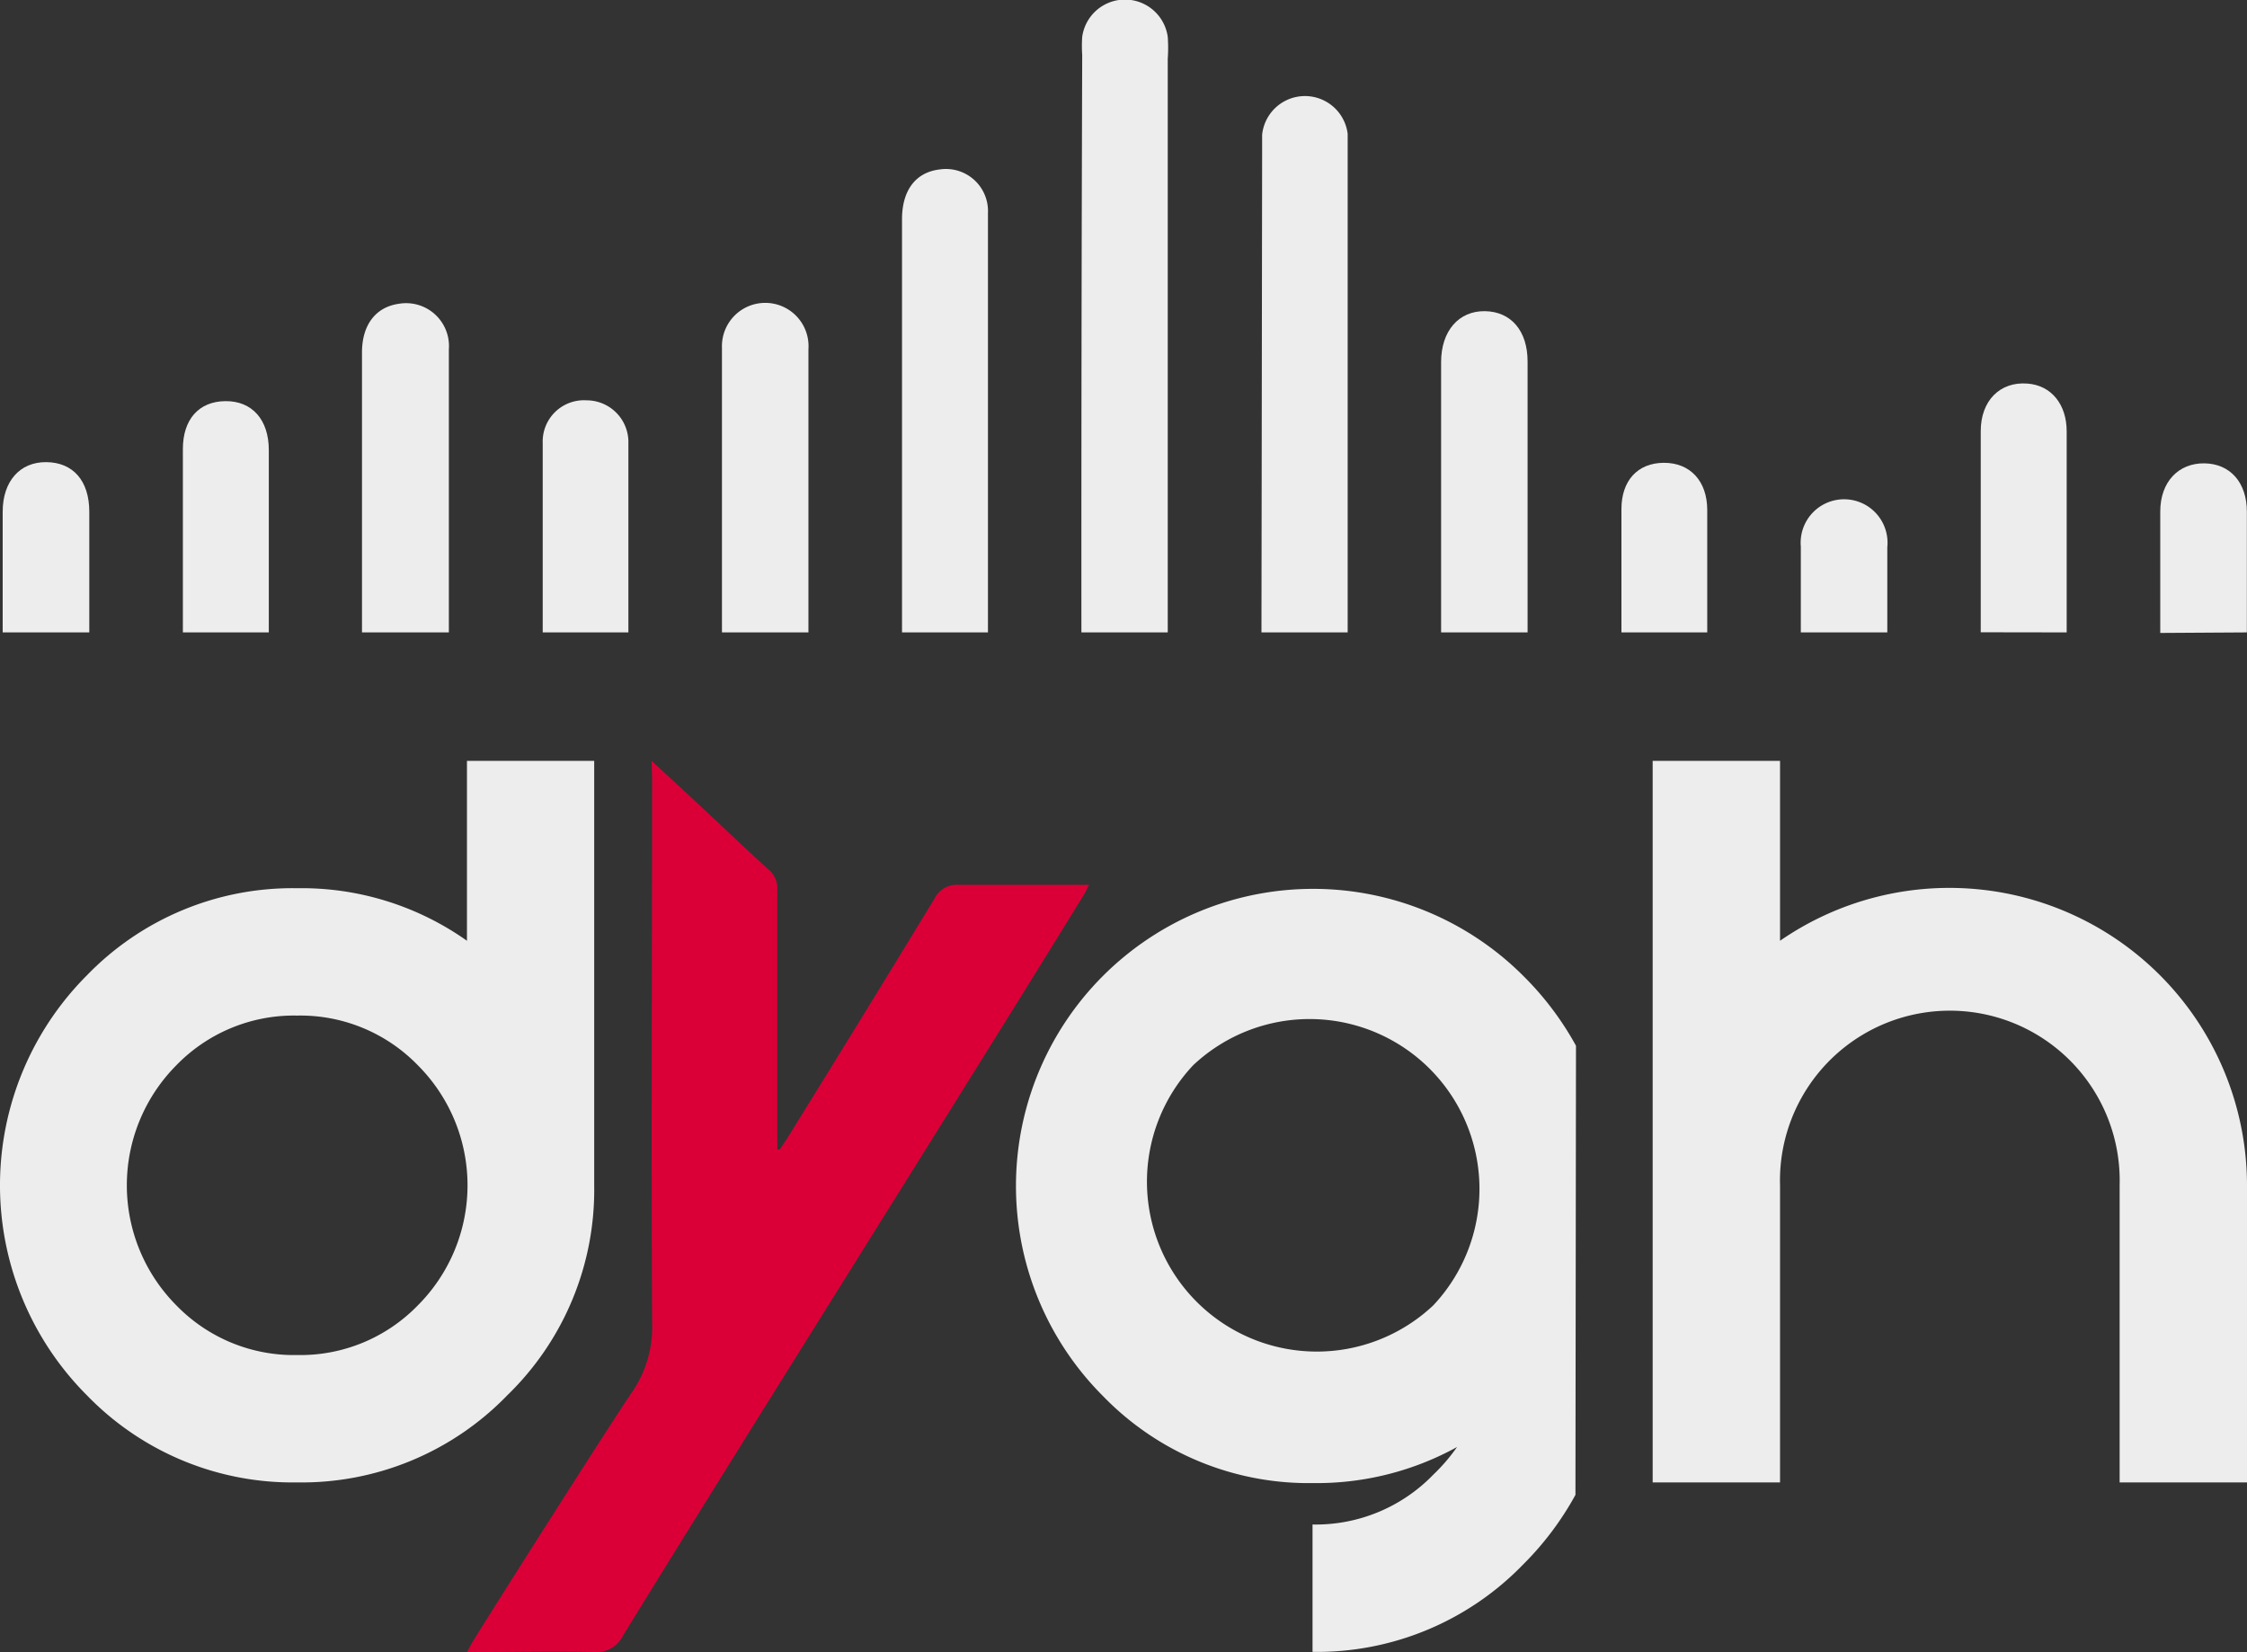 <svg xmlns="http://www.w3.org/2000/svg" viewBox="0 0 167.6 123.24"><rect x="0" y="0" width="167.6" height="123.24" fill="#333333" stroke="none"/><defs><style>.cls-1{fill:#ededed;}.cls-2{fill:#da0037;}</style></defs><g id="Camada_2" data-name="Camada 2"><g id="Camada_1-2" data-name="Camada 1"><path class="cls-1" d="M80.66,47.17H87.1q0-21.39,0-42.79a11.1,11.1,0,0,0,0-1.63,3.22,3.22,0,0,0-6.38,0,10.15,10.15,0,0,0,0,1.35Q80.65,25.65,80.66,47.17Z"/><path class="cls-1" d="M94.09,47.17h6.43V11.87c0-.63,0-1.27,0-1.89a3.21,3.21,0,0,0-6.38.08c0,.5,0,1,0,1.49Z"/><path class="cls-1" d="M73.69,47.17V25.65c0-3.25,0-6.5,0-9.75a3.14,3.14,0,0,0-3.61-3.26c-1.77.21-2.79,1.54-2.8,3.68V47.17Z"/><path class="cls-1" d="M60.3,47.17q0-10.56,0-21.12a3.23,3.23,0,1,0-6.45-.12q0,10.62,0,21.24Z"/><path class="cls-1" d="M33.48,47.17V43.38c0-5.77,0-11.55,0-17.32a3.2,3.2,0,0,0-3.74-3.4C28,22.91,27,24.26,27,26.29V47.17Z"/><path class="cls-1" d="M113.94,47.17q0-10.1,0-20.21c0-2.28-1.23-3.72-3.18-3.75s-3.27,1.47-3.27,3.8q0,10.08,0,20.16Z"/><path class="cls-1" d="M154.15,47.17q0-7.5,0-15c0-2-1.14-3.43-2.93-3.56-2.05-.16-3.48,1.28-3.48,3.55q0,7.52,0,15Z"/><path class="cls-1" d="M20.05,47.17V33.57c0-2.27-1.25-3.67-3.24-3.65s-3.17,1.37-3.17,3.58c0,4.56,0,9.12,0,13.67Z"/><path class="cls-1" d="M46.87,47.17c0-4.69,0-9.38,0-14.07a3.12,3.12,0,0,0-3.11-3.24,3.08,3.08,0,0,0-3.28,3.19q0,7.06,0,14.12Z"/><path class="cls-1" d="M6.66,47.17c0-3,0-6,0-9,0-2.31-1.21-3.68-3.2-3.7S.2,35.91.2,38.17c0,3,0,6,0,9Z"/><path class="cls-1" d="M167.59,47.17v-9c0-2.19-1.25-3.58-3.16-3.61s-3.3,1.35-3.3,3.6v9.05Z"/><path class="cls-1" d="M127.34,47.17c0-3,0-6.09,0-9.13,0-2.16-1.28-3.53-3.24-3.52s-3.16,1.34-3.16,3.45q0,4.61,0,9.2Z"/><path class="cls-1" d="M140.77,47.17q0-3.16,0-6.35a3.24,3.24,0,1,0-6.45-.06q0,3.2,0,6.41Z"/><path class="cls-1" d="M44.32,88.41a21.33,21.33,0,0,1-6.49,15.67,21.33,21.33,0,0,1-15.67,6.49,21.34,21.34,0,0,1-15.67-6.49,22.16,22.16,0,0,1,0-31.34,21.34,21.34,0,0,1,15.67-6.49,21.35,21.35,0,0,1,12.67,3.92V56.75h9.49ZM22.16,75.75a12.21,12.21,0,0,0-9,3.7,12.7,12.7,0,0,0,0,17.92,12.21,12.21,0,0,0,9,3.7,12.21,12.21,0,0,0,9-3.7,12.67,12.67,0,0,0,0-17.92A12.21,12.21,0,0,0,22.16,75.75Z"/><path class="cls-1" d="M167.6,88.41v22.16h-9.5V88.41a12.67,12.67,0,1,0-25.33,0v22.16h-9.5V56.75h9.5V70.17A22.2,22.2,0,0,1,167.6,88.41Z"/><path class="cls-1" d="M117.55,78a22.66,22.66,0,0,0-3.93-5.21,22.17,22.17,0,0,0-31.35,0,22.16,22.16,0,0,0,0,31.34,21.34,21.34,0,0,0,15.67,6.49,21.68,21.68,0,0,0,10.74-2.69A13.82,13.82,0,0,1,106.9,110a12.2,12.2,0,0,1-9,3.71v9.5a21.39,21.39,0,0,0,15.68-6.49,22.71,22.71,0,0,0,3.93-5.22ZM106.9,97.37A12.67,12.67,0,0,1,89,79.45,12.67,12.67,0,0,1,106.9,97.37Z"/><path class="cls-2" d="M48.6,56.75c1.49,1.38,2.8,2.58,4.1,3.8,1.55,1.44,3.07,2.91,4.64,4.32a1.81,1.81,0,0,1,.64,1.5c0,6.12,0,12.25,0,18.37v1l.18,0c.18-.28.38-.55.56-.84C62.38,79,66.07,73,69.72,67a1.83,1.83,0,0,1,1.77-1c3.2,0,6.41,0,9.74,0-.18.35-.29.6-.44.83C72.08,81,55.16,107.84,46.47,122a2.18,2.18,0,0,1-2.15,1.22c-2.85-.06-5.71,0-8.56,0-.28,0-.55,0-.93,0,.2-.36.34-.64.51-.9,1.18-1.94,10.49-16.6,11.79-18.46a8.59,8.59,0,0,0,1.51-5.28c-.07-13.5,0-27,0-40.5Z"/></g></g></svg>
